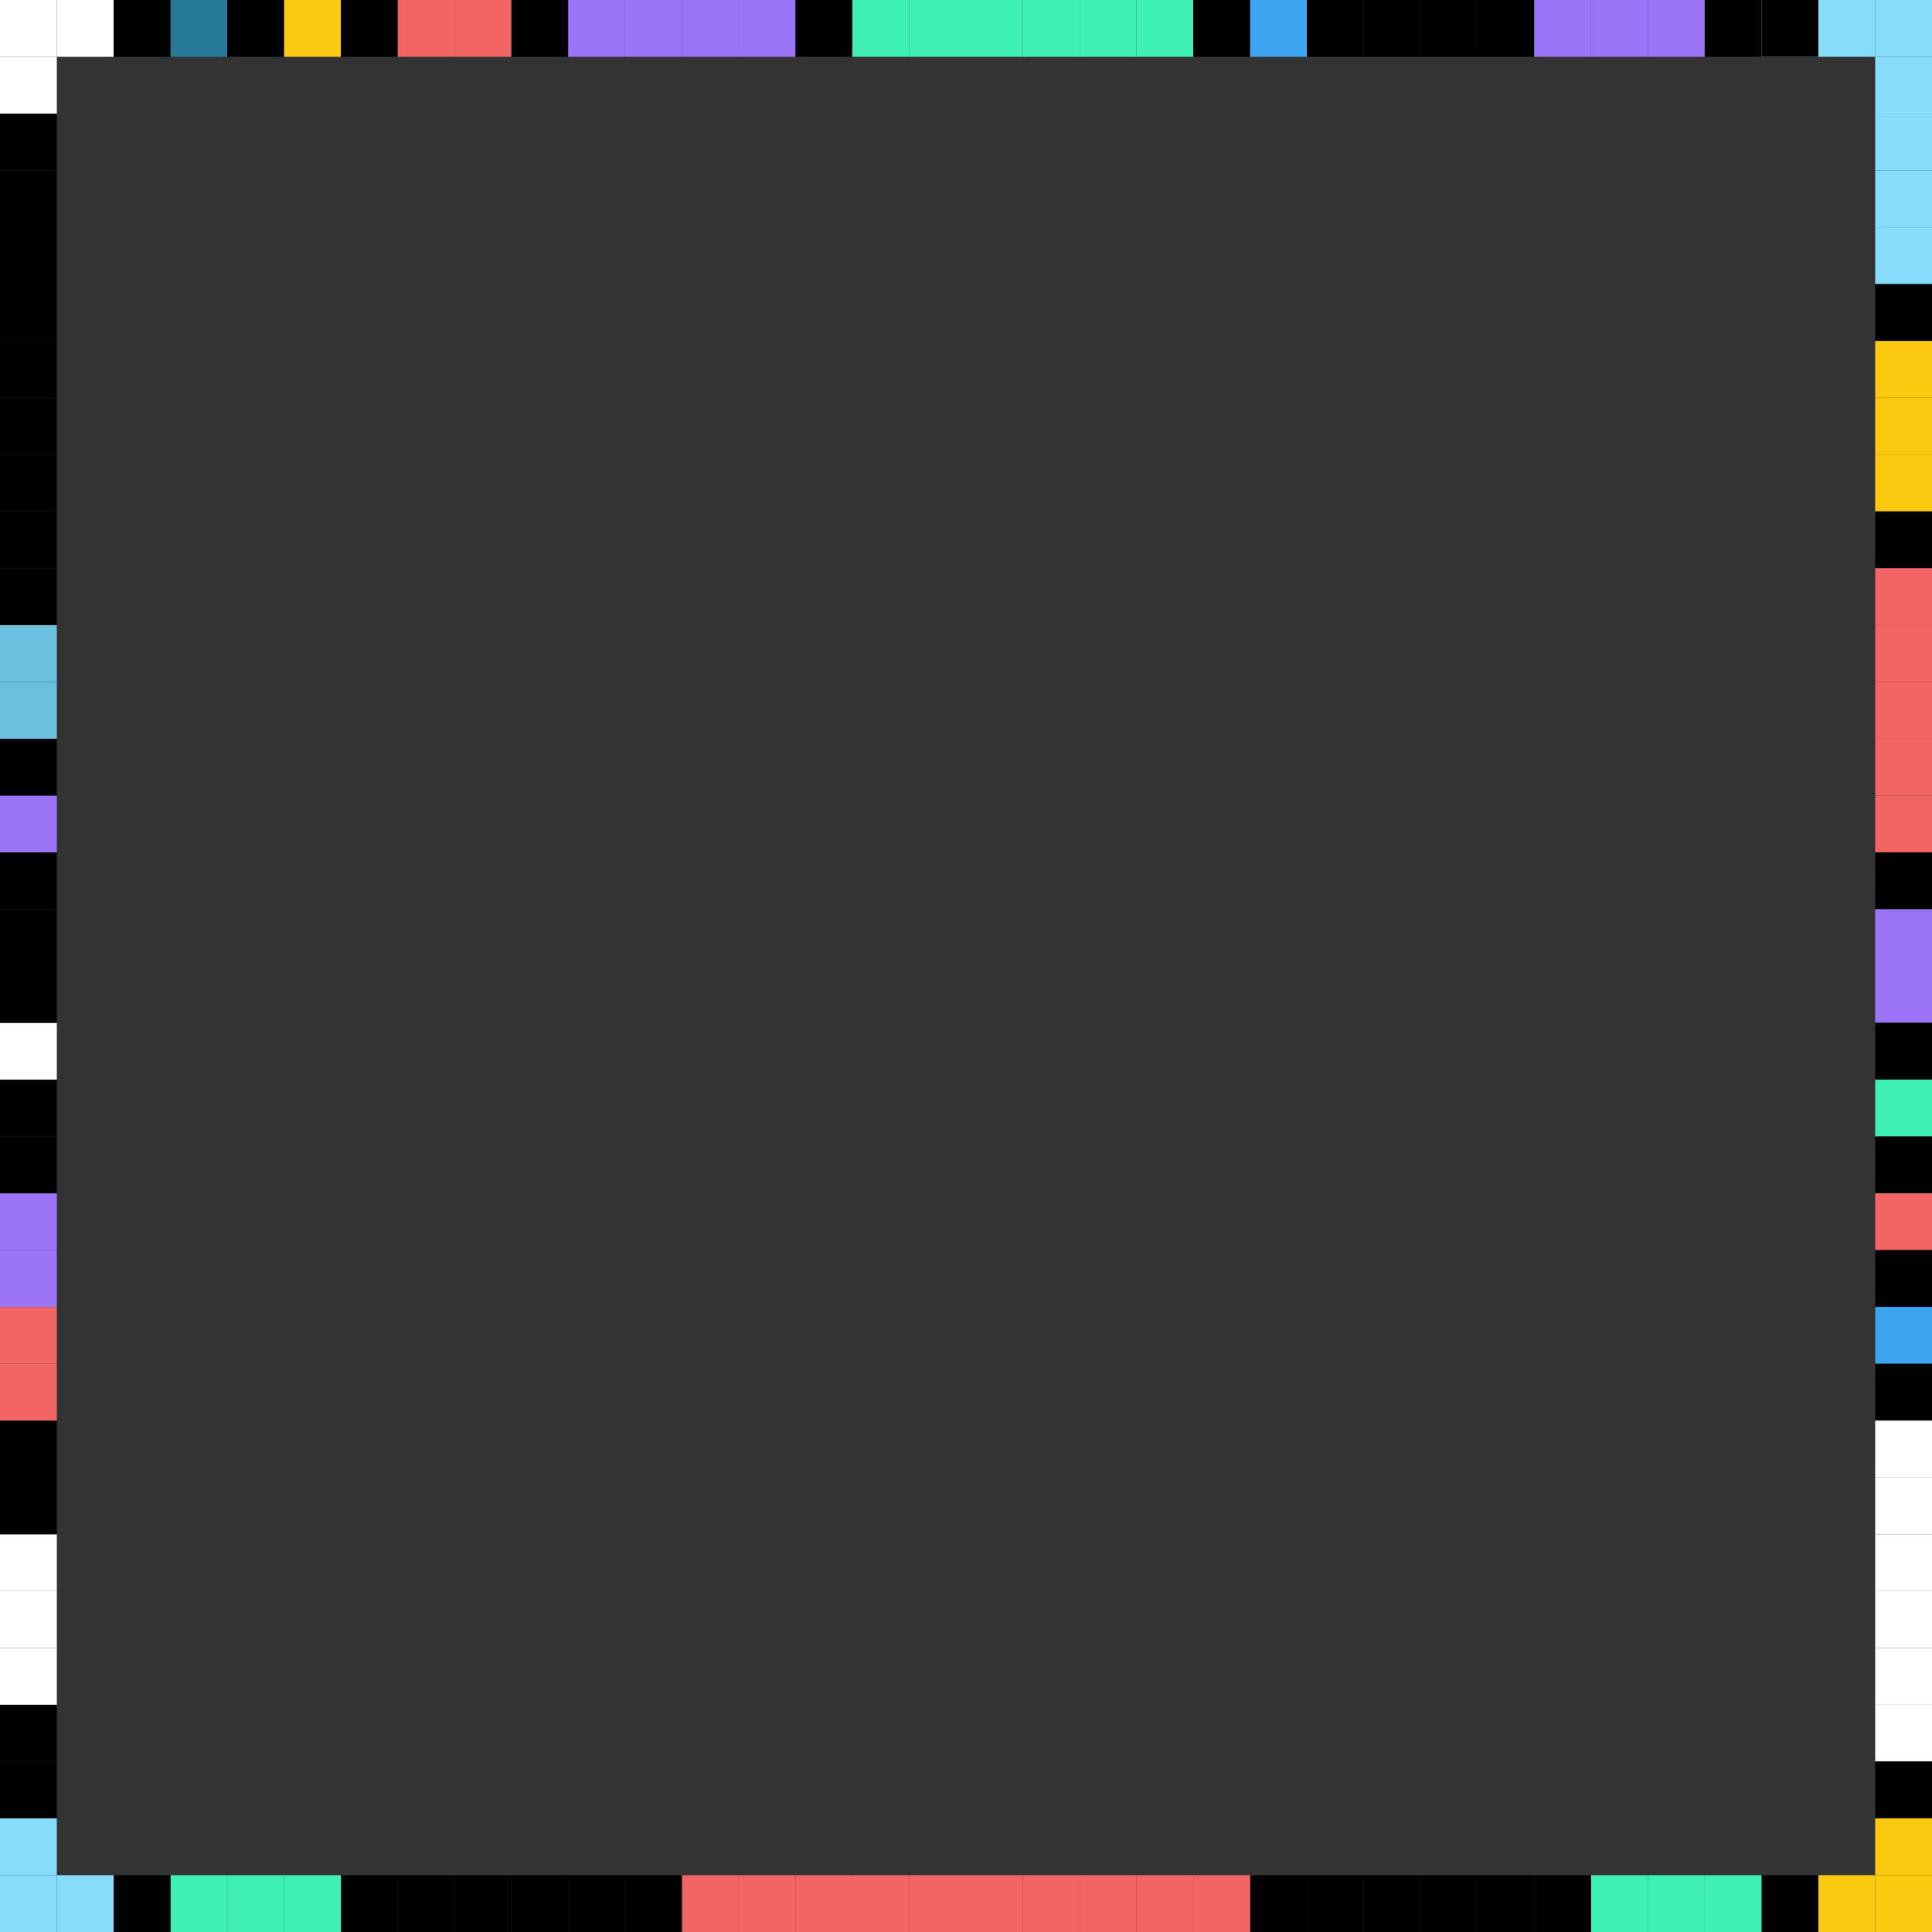 <?xml version="1.0" encoding="UTF-8"?>
<svg width="34px" height="34px" viewBox="0 0 34 34" version="1.1" xmlns="http://www.w3.org/2000/svg" xmlns:xlink="http://www.w3.org/1999/xlink">
    <rect x="0" y="0" width="34" height="34" fill="#333333" stroke="none"/>
    <title>frame_b</title>
    <g id="页面-1" stroke="none" stroke-width="1" fill="none" fill-rule="evenodd">
        <g id="My-Fish" transform="translate(-45, -207)">
            <g id="Frames" transform="translate(6, 129)">
                <g id="b" transform="translate(39, 78)">
                    <rect id="矩形" fill="#FFFFFF" x="0" y="2.27373675e-13" width="1" height="1"></rect>
                    <rect id="矩形备份-3" fill-opacity="0.52" fill="#1BBCF7" x="3" y="2.27373675e-13" width="1" height="1"></rect>
                    <rect id="矩形备份" fill="#FFFFFF" x="1" y="2.27373675e-13" width="1" height="1"></rect>
                    <rect id="矩形备份-4" fill="#000000" x="4" y="2.27373675e-13" width="1" height="1"></rect>
                    <rect id="矩形备份-2" fill="#000000" x="2" y="2.27373675e-13" width="1" height="1"></rect>
                    <rect id="矩形备份-5" fill="#FCC911" x="5" y="2.27373675e-13" width="1" height="1"></rect>
                    <rect id="矩形备份-8" fill="#000000" x="6" y="2.27373675e-13" width="1" height="1"></rect>
                    <rect id="矩形备份-7" fill="#F36464" x="7" y="2.27373675e-13" width="1" height="1"></rect>
                    <rect id="矩形备份-6" fill="#F36464" x="8" y="2.27373675e-13" width="1" height="1"></rect>
                    <rect id="矩形备份-11" fill="#000000" x="9" y="2.27373675e-13" width="1" height="1"></rect>
                    <rect id="矩形备份-10" fill="#9C74F7" x="10" y="2.27373675e-13" width="1" height="1"></rect>
                    <rect id="矩形备份-9" fill="#9C74F7" x="11" y="2.27373675e-13" width="1" height="1"></rect>
                    <rect id="矩形备份-14" fill="#9C74F7" x="12" y="2.27373675e-13" width="1" height="1"></rect>
                    <rect id="矩形备份-13" fill="#9C74F7" x="13" y="2.27373675e-13" width="1" height="1"></rect>
                    <rect id="矩形备份-12" fill="#000000" x="14" y="2.27373675e-13" width="1" height="1"></rect>
                    <rect id="矩形备份-17" fill="#3EF0B5" x="15" y="2.27373675e-13" width="1" height="1"></rect>
                    <rect id="矩形备份-16" fill="#3EF0B5" x="16" y="2.27373675e-13" width="1" height="1"></rect>
                    <rect id="矩形备份-15" fill="#3EF0B5" x="17" y="2.27373675e-13" width="1" height="1"></rect>
                    <rect id="矩形备份-20" fill="#3EF0B5" x="18" y="2.27373675e-13" width="1" height="1"></rect>
                    <rect id="矩形备份-19" fill="#3EF0B5" x="19" y="2.27373675e-13" width="1" height="1"></rect>
                    <rect id="矩形备份-18" fill="#3EF0B5" x="20" y="2.27373675e-13" width="1" height="1"></rect>
                    <rect id="矩形备份-23" fill="#000000" x="21" y="2.27373675e-13" width="1" height="1"></rect>
                    <rect id="矩形备份-22" fill="#3EA3F0" x="22" y="2.27373675e-13" width="1" height="1"></rect>
                    <rect id="矩形备份-21" fill="#000000" x="23" y="2.27373675e-13" width="1" height="1"></rect>
                    <rect id="矩形备份-26" fill="#000000" x="24" y="2.27373675e-13" width="1" height="1"></rect>
                    <rect id="矩形备份-25" fill="#000000" x="25" y="2.27373675e-13" width="1" height="1"></rect>
                    <rect id="矩形备份-24" fill="#000000" x="26" y="2.27373675e-13" width="1" height="1"></rect>
                    <rect id="矩形备份-29" fill="#9C74F7" x="27" y="2.27373675e-13" width="1" height="1"></rect>
                    <rect id="矩形备份-28" fill="#9C74F7" x="28" y="2.27373675e-13" width="1" height="1"></rect>
                    <rect id="矩形备份-27" fill="#9C74F7" x="29" y="2.27373675e-13" width="1" height="1"></rect>
                    <rect id="矩形备份-32" fill="#000000" x="30" y="2.27373675e-13" width="1" height="1"></rect>
                    <rect id="矩形备份-31" fill="#88DCFB" x="31" y="2.27373675e-13" width="1" height="1"></rect>
                    <rect id="矩形备份-30" fill="#88DCFB" x="32" y="2.27373675e-13" width="1" height="1"></rect>
                    <rect id="矩形备份-33" fill="#88DCFB" x="33" y="2.27373675e-13" width="1" height="1"></rect>
                    <rect id="矩形备份-34" fill="#88DCFB" x="33" y="1" width="1" height="1"></rect>
                    <rect id="矩形备份-35" fill="#88DCFB" x="33" y="2" width="1" height="1"></rect>
                    <rect id="矩形备份-36" fill="#88DCFB" x="33" y="3" width="1" height="1"></rect>
                    <rect id="矩形备份-37" fill="#88DCFB" x="33" y="4" width="1" height="1"></rect>
                    <rect id="矩形备份-38" fill="#000000" x="33" y="5" width="1" height="1"></rect>
                    <rect id="矩形备份-39" fill="#FCC911" x="33" y="6" width="1" height="1"></rect>
                    <rect id="矩形备份-40" fill="#FCC911" x="33" y="7" width="1" height="1"></rect>
                    <rect id="矩形备份-41" fill="#FCC911" x="33" y="8" width="1" height="1"></rect>
                    <rect id="矩形备份-42" fill="#000000" x="33" y="9" width="1" height="1"></rect>
                    <rect id="矩形备份-43" fill="#F36464" x="33" y="10" width="1" height="1"></rect>
                    <rect id="矩形备份-44" fill="#F36464" x="33" y="11" width="1" height="1"></rect>
                    <rect id="矩形备份-45" fill="#F36464" x="33" y="12" width="1" height="1"></rect>
                    <rect id="矩形备份-46" fill="#F36464" x="33" y="13" width="1" height="1"></rect>
                    <rect id="矩形备份-47" fill="#F36464" x="33" y="14" width="1" height="1"></rect>
                    <rect id="矩形备份-48" fill="#000000" x="33" y="15" width="1" height="1"></rect>
                    <rect id="矩形备份-49" fill="#9C74F7" x="33" y="16" width="1" height="1"></rect>
                    <rect id="矩形备份-50" fill="#9C74F7" x="33" y="17" width="1" height="1"></rect>
                    <rect id="矩形备份-51" fill="#000000" x="33" y="18" width="1" height="1"></rect>
                    <rect id="矩形备份-52" fill="#3EF0B5" x="33" y="19" width="1" height="1"></rect>
                    <rect id="矩形备份-53" fill="#000000" x="33" y="20" width="1" height="1"></rect>
                    <rect id="矩形备份-54" fill="#F36464" x="33" y="21" width="1" height="1"></rect>
                    <rect id="矩形备份-55" fill="#000000" x="33" y="22" width="1" height="1"></rect>
                    <rect id="矩形备份-56" fill="#3EA3F0" x="33" y="23" width="1" height="1"></rect>
                    <rect id="矩形备份-57" fill="#000000" x="33" y="24" width="1" height="1"></rect>
                    <rect id="矩形备份-58" fill="#FFFFFF" x="33" y="25" width="1" height="1"></rect>
                    <rect id="矩形备份-59" fill="#FFFFFF" x="33" y="26" width="1" height="1"></rect>
                    <rect id="矩形备份-60" fill="#FFFFFF" x="33" y="27" width="1" height="1"></rect>
                    <rect id="矩形备份-61" fill="#FFFFFF" x="33" y="28" width="1" height="1"></rect>
                    <rect id="矩形备份-62" fill="#FFFFFF" x="33" y="29" width="1" height="1"></rect>
                    <rect id="矩形备份-63" fill="#FFFFFF" x="33" y="30" width="1" height="1"></rect>
                    <rect id="矩形备份-64" fill="#000000" x="33" y="31" width="1" height="1"></rect>
                    <rect id="矩形备份-65" fill="#FCC911" x="33" y="32" width="1" height="1"></rect>
                    <rect id="矩形备份-66" fill="#FCC911" x="33" y="33" width="1" height="1"></rect>
                    <rect id="矩形备份-68" fill="#000000" x="31" y="33" width="1" height="1"></rect>
                    <rect id="矩形备份-67" fill="#FCC911" x="32" y="33" width="1" height="1"></rect>
                    <rect id="矩形备份-69" fill="#3EF0B5" x="30" y="33" width="1" height="1"></rect>
                    <rect id="矩形备份-71" fill="#3EF0B5" x="29" y="33" width="1" height="1"></rect>
                    <rect id="矩形备份-70" fill="#3EF0B5" x="28" y="33" width="1" height="1"></rect>
                    <rect id="矩形备份-73" fill="#000000" x="27" y="33" width="1" height="1"></rect>
                    <rect id="矩形备份-72" fill="#000000" x="26" y="33" width="1" height="1"></rect>
                    <rect id="矩形备份-75" fill="#000000" x="25" y="33" width="1" height="1"></rect>
                    <rect id="矩形备份-74" fill="#000000" x="24" y="33" width="1" height="1"></rect>
                    <rect id="矩形备份-77" fill="#000000" x="23" y="33" width="1" height="1"></rect>
                    <rect id="矩形备份-76" fill="#000000" x="22" y="33" width="1" height="1"></rect>
                    <rect id="矩形备份-79" fill="#F36464" x="21" y="33" width="1" height="1"></rect>
                    <rect id="矩形备份-78" fill="#F36464" x="20" y="33" width="1" height="1"></rect>
                    <rect id="矩形备份-81" fill="#F36464" x="19" y="33" width="1" height="1"></rect>
                    <rect id="矩形备份-80" fill="#F36464" x="18" y="33" width="1" height="1"></rect>
                    <rect id="矩形备份-83" fill="#F36464" x="17" y="33" width="1" height="1"></rect>
                    <rect id="矩形备份-82" fill="#F36464" x="16" y="33" width="1" height="1"></rect>
                    <rect id="矩形备份-85" fill="#F36464" x="15" y="33" width="1" height="1"></rect>
                    <rect id="矩形备份-84" fill="#F36464" x="14" y="33" width="1" height="1"></rect>
                    <rect id="矩形备份-87" fill="#F36464" x="13" y="33" width="1" height="1"></rect>
                    <rect id="矩形备份-86" fill="#F36464" x="12" y="33" width="1" height="1"></rect>
                    <rect id="矩形备份-89" fill="#000000" x="11" y="33" width="1" height="1"></rect>
                    <rect id="矩形备份-88" fill="#000000" x="10" y="33" width="1" height="1"></rect>
                    <rect id="矩形备份-91" fill="#000000" x="9" y="33" width="1" height="1"></rect>
                    <rect id="矩形备份-90" fill="#000000" x="8" y="33" width="1" height="1"></rect>
                    <rect id="矩形备份-93" fill="#000000" x="7" y="33" width="1" height="1"></rect>
                    <rect id="矩形备份-92" fill="#000000" x="6" y="33" width="1" height="1"></rect>
                    <rect id="矩形备份-95" fill="#3EF0B5" x="5" y="33" width="1" height="1"></rect>
                    <rect id="矩形备份-94" fill="#3EF0B5" x="4" y="33" width="1" height="1"></rect>
                    <rect id="矩形备份-97" fill="#3EF0B5" x="3" y="33" width="1" height="1"></rect>
                    <rect id="矩形备份-96" fill="#000000" x="2" y="33" width="1" height="1"></rect>
                    <rect id="矩形备份-99" fill="#88DCFB" x="1" y="33" width="1" height="1"></rect>
                    <rect id="矩形备份-98" fill="#88DCFB" x="0" y="33" width="1" height="1"></rect>
                    <rect id="矩形备份-101" fill="#000000" x="0" y="31" width="1" height="1"></rect>
                    <rect id="矩形备份-100" fill="#88DCFB" x="0" y="32" width="1" height="1"></rect>
                    <rect id="矩形备份-102" fill="#000000" x="0" y="30" width="1" height="1"></rect>
                    <rect id="矩形备份-104" fill="#FFFFFF" x="0" y="29" width="1" height="1"></rect>
                    <rect id="矩形备份-103" fill="#FFFFFF" x="0" y="28" width="1" height="1"></rect>
                    <rect id="矩形备份-106" fill="#FFFFFF" x="0" y="27" width="1" height="1"></rect>
                    <rect id="矩形备份-105" fill="#000000" x="0" y="26" width="1" height="1"></rect>
                    <rect id="矩形备份-108" fill="#000000" x="0" y="25" width="1" height="1"></rect>
                    <rect id="矩形备份-107" fill="#F36464" x="0" y="24" width="1" height="1"></rect>
                    <rect id="矩形备份-110" fill="#F36464" x="0" y="23" width="1" height="1"></rect>
                    <rect id="矩形备份-109" fill="#9C74F7" x="0" y="22" width="1" height="1"></rect>
                    <rect id="矩形备份-112" fill="#9C74F7" x="0" y="21" width="1" height="1"></rect>
                    <rect id="矩形备份-111" fill="#000000" x="0" y="20" width="1" height="1"></rect>
                    <rect id="矩形备份-114" fill="#000000" x="0" y="19" width="1" height="1"></rect>
                    <rect id="矩形备份-113" fill="#FFFFFF" x="0" y="18" width="1" height="1"></rect>
                    <rect id="矩形备份-116" fill="#000000" x="0" y="17" width="1" height="1"></rect>
                    <rect id="矩形备份-115" fill="#000000" x="0" y="16" width="1" height="1"></rect>
                    <rect id="矩形备份-118" fill="#000000" x="0" y="15" width="1" height="1"></rect>
                    <rect id="矩形备份-117" fill="#9C74F7" x="0" y="14" width="1" height="1"></rect>
                    <rect id="矩形备份-120" fill="#000000" x="0" y="13" width="1" height="1"></rect>
                    <rect id="矩形备份-119" fill="#6CC0DF" x="0" y="12" width="1" height="1"></rect>
                    <rect id="矩形备份-122" fill="#6CC0DF" x="0" y="11" width="1" height="1"></rect>
                    <rect id="矩形备份-121" fill="#000000" x="0" y="10" width="1" height="1"></rect>
                    <rect id="矩形备份-124" fill="#000000" x="0" y="9" width="1" height="1"></rect>
                    <rect id="矩形备份-123" fill="#000000" x="0" y="8" width="1" height="1"></rect>
                    <rect id="矩形备份-126" fill="#000000" x="0" y="7" width="1" height="1"></rect>
                    <rect id="矩形备份-125" fill="#000000" x="0" y="6" width="1" height="1"></rect>
                    <rect id="矩形备份-128" fill="#000000" x="0" y="5" width="1" height="1"></rect>
                    <rect id="矩形备份-127" fill="#000000" x="0" y="4" width="1" height="1"></rect>
                    <rect id="矩形备份-130" fill="#000000" x="0" y="3" width="1" height="1"></rect>
                    <rect id="矩形备份-129" fill="#000000" x="0" y="2" width="1" height="1"></rect>
                    <rect id="矩形备份-131" fill="#FFFFFF" x="0" y="1" width="1" height="1"></rect>
                    <rect id="矩形备份-194" fill="#000000" transform="translate(31.5, 0.5) rotate(-180) translate(-31.5, -0.5) " x="31" y="0" width="1" height="1"></rect>
                </g>
            </g>
        </g>
    </g>
</svg>
